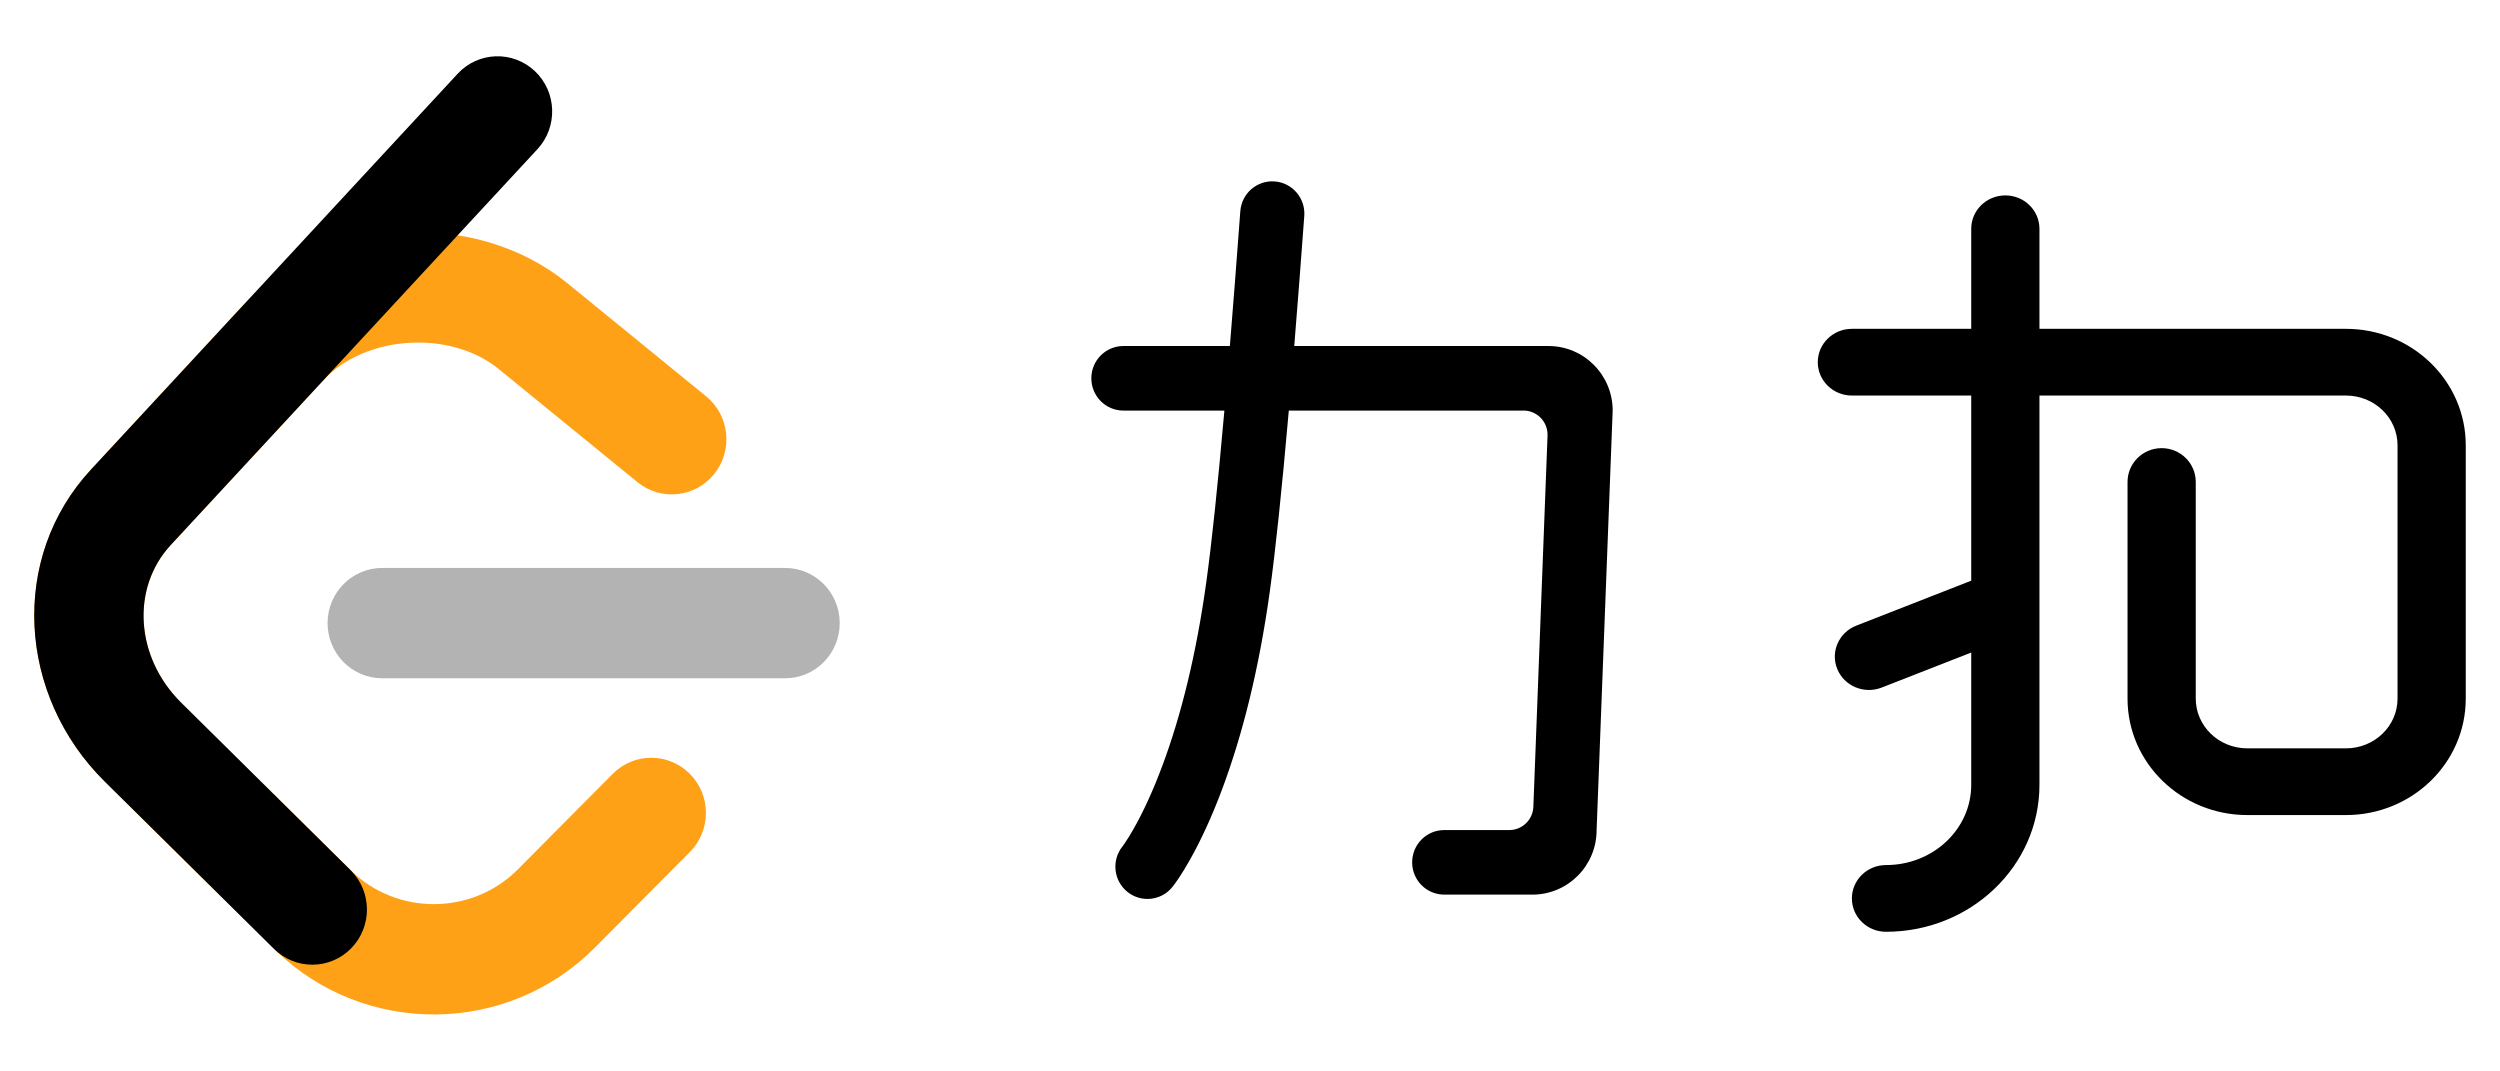 <?xml version="1.0" encoding="UTF-8"?>
<svg width="350px" height="150px" viewBox="0 0 73 30" version="1.1" xmlns="http://www.w3.org/2000/svg" xmlns:xlink="http://www.w3.org/1999/xlink">
    <!-- Generator: Sketch 52.5 (67469) - http://www.bohemiancoding.com/sketch -->
    <title>logo_black</title>
    <desc>Created with Sketch.</desc>
    <g id="Page-1" stroke="none" stroke-width="1" fill="none" fill-rule="evenodd">
        <g id="logo_black">
            <g>
                <rect id="bg" x="0" y="0" width="73" height="30"></rect>
                <g id="Group" transform="translate(1, 1)">
                    <path d="M58.552,9.907 L58.552,21.275 C58.552,23.651 56.54,25.565 54.071,25.565 C53.521,25.565 53.075,25.129 53.075,24.591 C53.075,24.053 53.521,23.617 54.071,23.617 C55.452,23.617 56.56,22.563 56.56,21.275 L56.56,17.411 L53.943,18.435 C53.432,18.634 52.853,18.392 52.648,17.892 C52.444,17.393 52.692,16.826 53.203,16.626 L56.56,15.313 L56.56,9.907 L53.075,9.907 C52.525,9.907 52.079,9.47 52.079,8.933 C52.079,8.395 52.525,7.959 53.075,7.959 L56.56,7.959 L56.56,5.037 C56.56,4.499 57.006,4.063 57.556,4.063 C58.106,4.063 58.552,4.499 58.552,5.037 L58.552,7.959 L67.501,7.959 C69.432,7.959 71,9.479 71,11.359 L71,18.757 C71,20.636 69.432,22.157 67.501,22.157 L64.623,22.157 C62.692,22.157 61.124,20.636 61.124,18.757 L61.124,12.429 C61.124,11.885 61.57,11.443 62.12,11.443 C62.67,11.443 63.116,11.885 63.116,12.429 L63.116,18.757 C63.116,19.557 63.788,20.209 64.623,20.209 L67.501,20.209 C68.336,20.209 69.008,19.557 69.008,18.757 L69.008,11.359 C69.008,10.559 68.336,9.907 67.501,9.907 L58.552,9.907 Z M36.077,15.638 C35.765,17.878 35.29,19.778 34.702,21.36 C34.384,22.217 34.05,22.93 33.72,23.509 C33.513,23.873 33.344,24.12 33.234,24.257 C32.909,24.661 32.319,24.724 31.917,24.397 C31.515,24.07 31.452,23.477 31.777,23.072 C31.782,23.066 31.804,23.036 31.843,22.979 C31.916,22.872 32.001,22.736 32.095,22.571 C32.374,22.081 32.664,21.461 32.947,20.7 C33.487,19.248 33.928,17.482 34.221,15.376 C34.38,14.236 34.557,12.559 34.752,10.346 L31.803,10.346 C31.286,10.346 30.867,9.924 30.867,9.403 C30.867,8.883 31.286,8.461 31.803,8.461 L34.912,8.461 C35.01,7.27 35.111,5.958 35.217,4.525 C35.255,4.006 35.704,3.616 36.22,3.655 C36.736,3.693 37.123,4.145 37.085,4.664 C36.984,6.04 36.886,7.306 36.792,8.461 L44.216,8.461 C45.251,8.461 46.09,9.305 46.09,10.346 L45.621,22.595 C45.621,23.636 44.782,24.48 43.748,24.48 L41.171,24.48 C40.654,24.48 40.235,24.058 40.235,23.537 C40.235,23.017 40.654,22.595 41.171,22.595 L43.071,22.595 C43.449,22.595 43.759,22.295 43.774,21.916 L44.188,11.079 C44.203,10.689 43.901,10.361 43.513,10.346 C43.504,10.346 43.495,10.346 43.486,10.346 L36.633,10.346 C36.43,12.672 36.244,14.435 36.077,15.638 Z" id="text" fill="#000000" fill-rule="nonzero"></path>
                    <g id="path">
                        <path d="M16.891,20.954 C17.515,20.326 18.525,20.327 19.147,20.957 C19.769,21.587 19.768,22.608 19.144,23.236 L16.373,26.025 C13.817,28.598 9.648,28.635 7.049,26.111 C7.034,26.097 5.877,24.953 2.059,21.178 C-0.482,18.667 -0.735,14.65 1.656,12.069 L6.112,7.258 C8.485,4.697 12.858,4.417 15.57,6.629 L19.618,9.929 C20.304,10.488 20.411,11.502 19.857,12.195 C19.304,12.887 18.3,12.995 17.614,12.436 L13.566,9.136 C12.148,7.979 9.666,8.138 8.442,9.46 L3.985,14.271 C2.822,15.527 2.949,17.55 4.29,18.876 C7.094,21.648 9.255,23.784 9.257,23.786 C10.609,25.098 12.794,25.079 14.121,23.743 L16.891,20.954 Z" id="combined_shape" fill="#FFA116"></path>
                        <path d="M10.161,18.163 C9.28,18.163 8.565,17.441 8.565,16.552 C8.565,15.662 9.28,14.941 10.161,14.941 L21.925,14.941 C22.806,14.941 23.52,15.662 23.52,16.552 C23.52,17.441 22.806,18.163 21.925,18.163 L10.161,18.163 Z" id="path_2" fill="#B3B3B3"></path>
                        <path d="M12.364,0.51 C12.966,-0.139 13.975,-0.173 14.619,0.435 C15.262,1.042 15.295,2.062 14.694,2.712 L3.986,14.271 C2.822,15.527 2.949,17.55 4.29,18.876 L9.235,23.764 C9.865,24.387 9.876,25.407 9.259,26.043 C8.643,26.678 7.633,26.689 7.004,26.067 L2.058,21.178 C-0.482,18.667 -0.735,14.649 1.656,12.069 L12.364,0.51 Z" id="stroke_3" fill="#000000"></path>
                    </g>
                </g>
            </g>
        </g>
    </g>
</svg>
